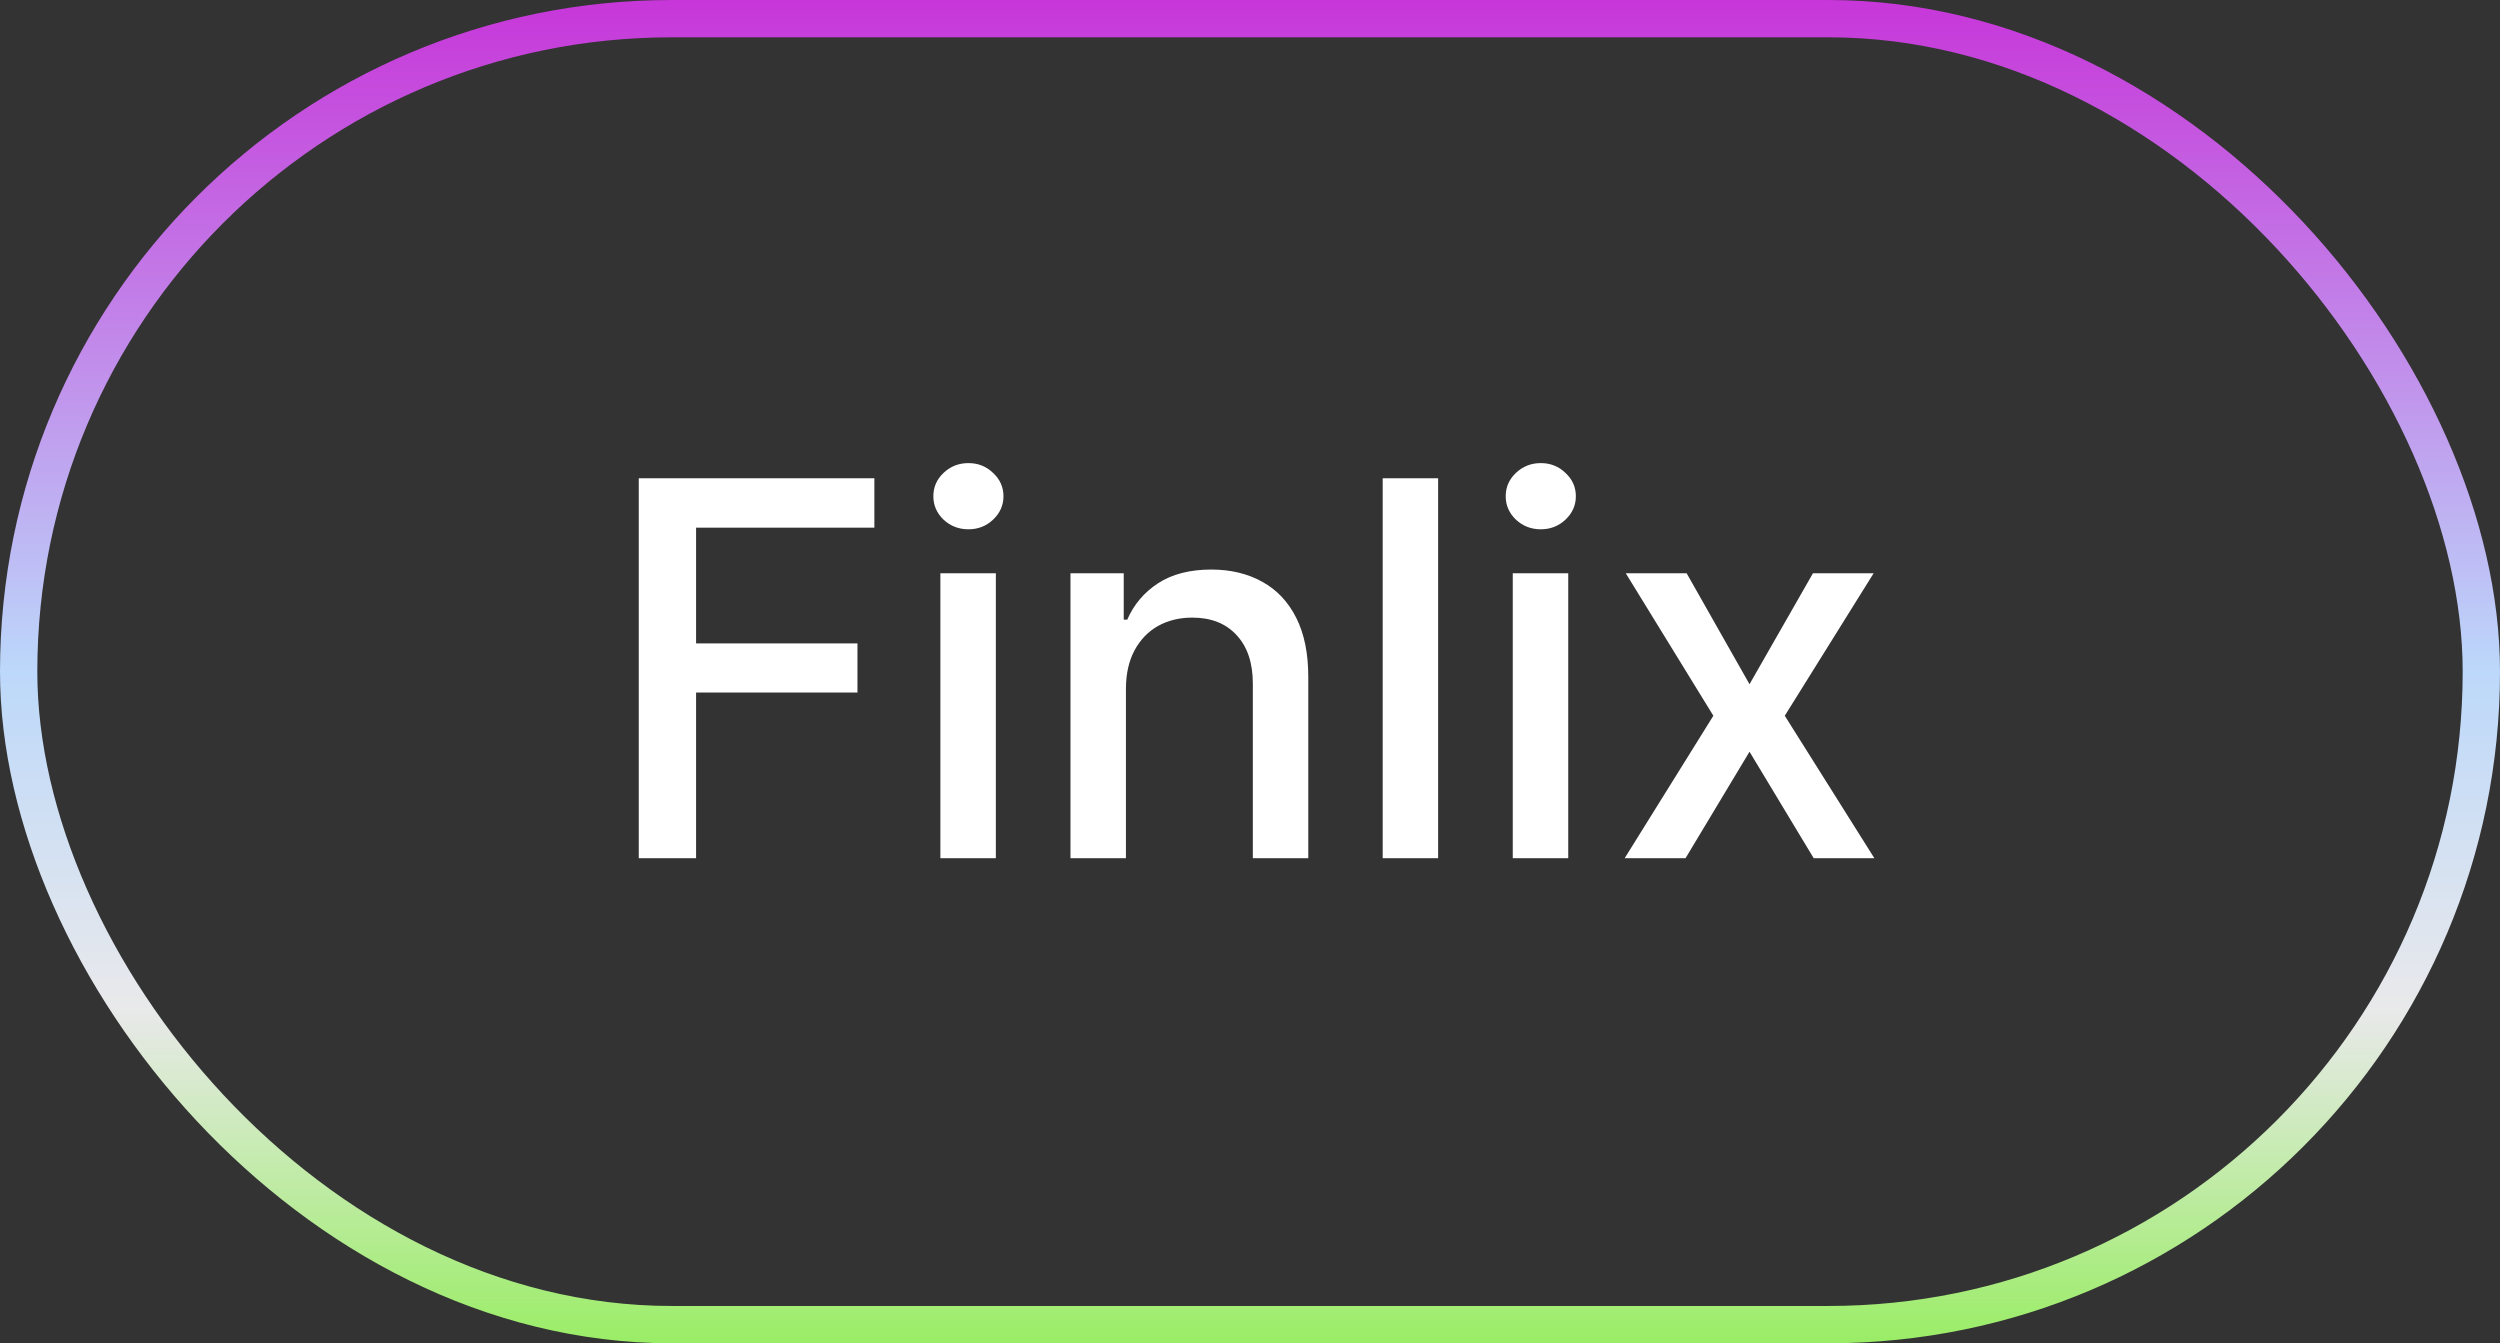 <svg width="67" height="36" viewBox="0 0 67 36" fill="none" xmlns="http://www.w3.org/2000/svg">
<rect x="0" y="0" width="67" height="36" fill="#333333" stroke="none"/>
<rect x="0.5" y="0.5" width="66" height="35" rx="17.5" stroke="url(#paint0_linear_26_126)"/>
<path d="M17.119 23V12.818H23.433V14.141H18.655V17.243H22.98V18.56H18.655V23H17.119ZM25.202 23V15.364H26.689V23H25.202ZM25.953 14.185C25.695 14.185 25.473 14.099 25.287 13.927C25.105 13.751 25.014 13.542 25.014 13.3C25.014 13.055 25.105 12.846 25.287 12.674C25.473 12.498 25.695 12.411 25.953 12.411C26.212 12.411 26.432 12.498 26.614 12.674C26.8 12.846 26.893 13.055 26.893 13.3C26.893 13.542 26.8 13.751 26.614 13.927C26.432 14.099 26.212 14.185 25.953 14.185ZM30.175 18.466V23H28.689V15.364H30.116V16.607H30.21C30.386 16.202 30.661 15.877 31.035 15.632C31.413 15.387 31.889 15.264 32.462 15.264C32.983 15.264 33.438 15.374 33.829 15.592C34.221 15.808 34.524 16.129 34.739 16.557C34.955 16.984 35.062 17.513 35.062 18.143V23H33.576V18.322C33.576 17.768 33.432 17.336 33.143 17.024C32.855 16.709 32.459 16.552 31.955 16.552C31.61 16.552 31.304 16.626 31.035 16.776C30.77 16.925 30.56 17.143 30.404 17.432C30.252 17.717 30.175 18.062 30.175 18.466ZM38.542 12.818V23H37.056V12.818H38.542ZM40.542 23V15.364H42.029V23H40.542ZM41.293 14.185C41.034 14.185 40.812 14.099 40.627 13.927C40.444 13.751 40.353 13.542 40.353 13.3C40.353 13.055 40.444 12.846 40.627 12.674C40.812 12.498 41.034 12.411 41.293 12.411C41.551 12.411 41.772 12.498 41.954 12.674C42.14 12.846 42.233 13.055 42.233 13.3C42.233 13.542 42.14 13.751 41.954 13.927C41.772 14.099 41.551 14.185 41.293 14.185ZM45.202 15.364L46.887 18.337L48.587 15.364H50.213L47.832 19.182L50.233 23H48.607L46.887 20.146L45.172 23H43.541L45.918 19.182L43.571 15.364H45.202Z" fill="white"/>
<defs>
<linearGradient id="paint0_linear_26_126" x1="33.5" y1="0" x2="33.5" y2="36" gradientUnits="userSpaceOnUse">
<stop stop-color="#C736D9"/>
<stop offset="0.5" stop-color="#BCD8FA"/>
<stop offset="0.75" stop-color="#E9E9EB"/>
<stop offset="1" stop-color="#9AED66"/>
</linearGradient>
</defs>
</svg>
